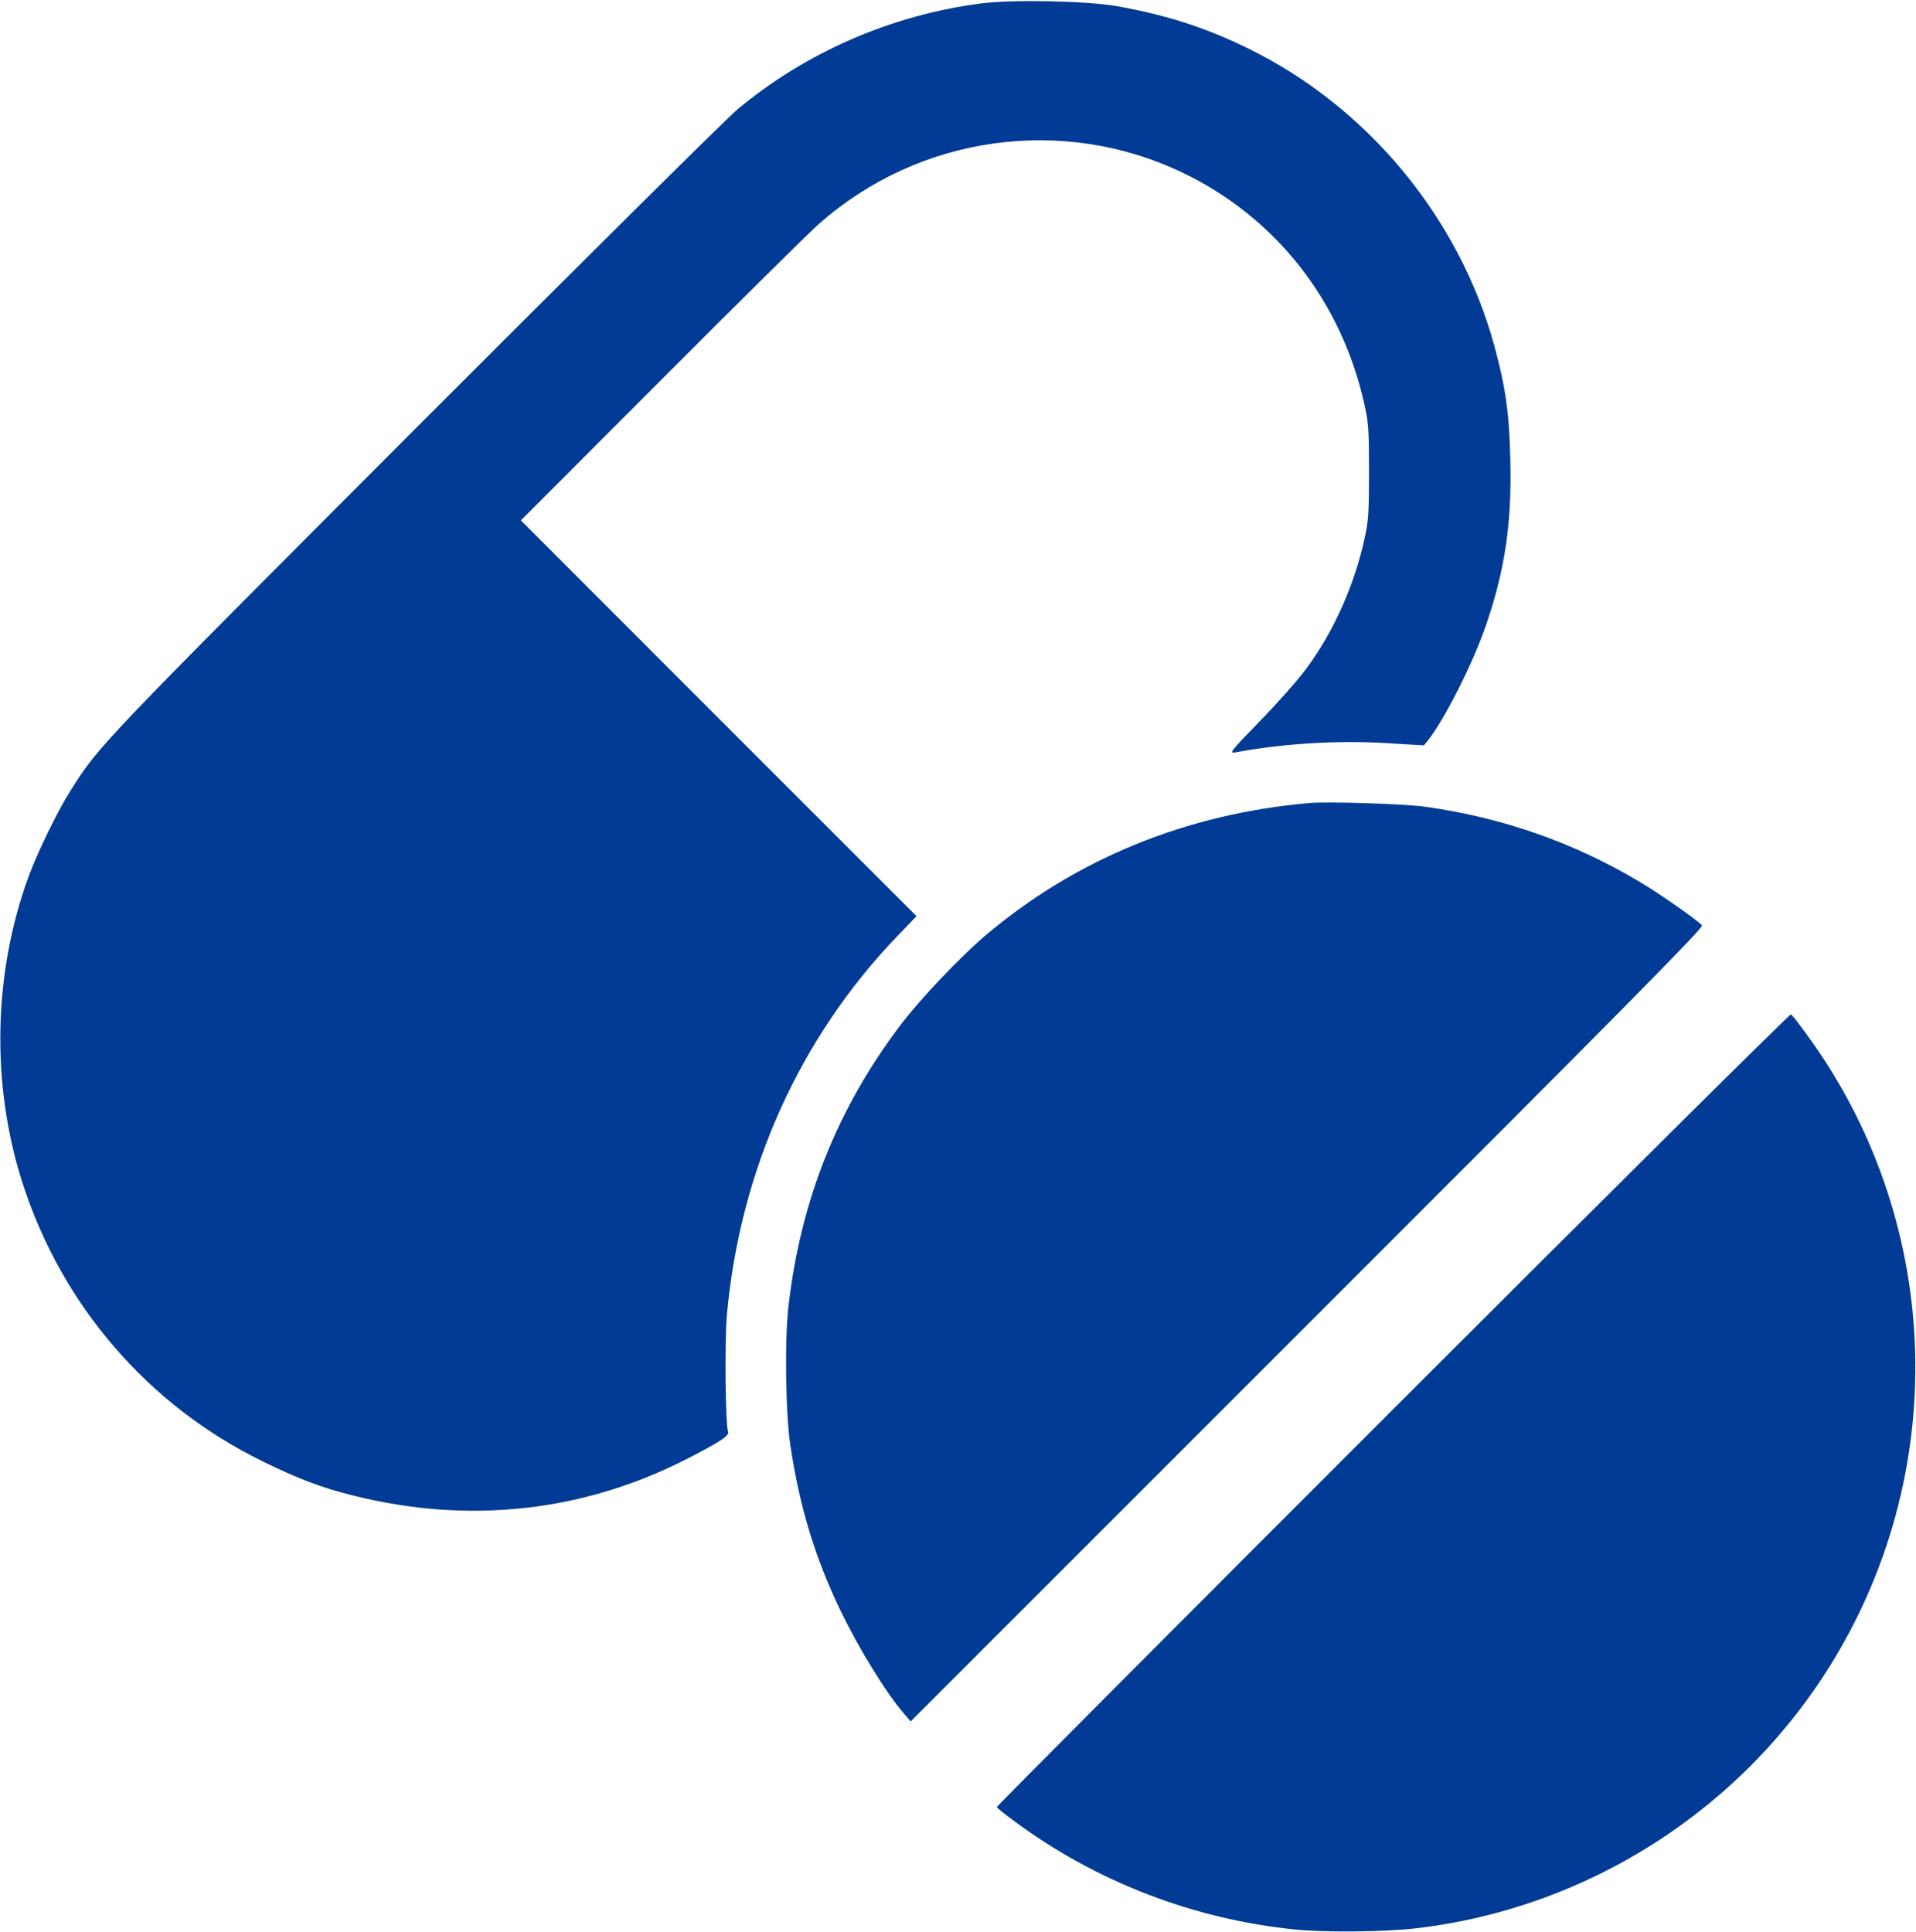<svg width="1307" height="1318" viewBox="0 0 1307 1318" fill="none" xmlns="http://www.w3.org/2000/svg">
<path d="M669.333 2.333C608.133 10.2 550 35.533 503.067 74.6C495.867 80.6 396.667 179 282.533 293.267C67.467 508.733 67.6 508.6 48.667 538.467C39.467 552.867 26 580.467 19.6 597.667C-4.667 663.667 -6.267 740.067 15.467 807.4C42.4 890.733 101.2 958.867 179.333 997C203.2 1008.73 219.333 1014.87 240.8 1020.2C319.867 1040.07 398.133 1031.4 469.067 995C491.6 983.4 497.733 979.4 496.667 976.6C494.8 972.067 494.267 914.333 495.867 896.867C504.8 798.2 545.467 707.933 612.133 638.6L625.2 625L490.267 490.067L355.333 355L451.333 258.867C504.133 205.933 552.4 158.2 558.667 152.733C626.8 92.467 724.533 78.6 806.4 117.667C870.4 148.2 915.467 205.8 930.933 276.733C933.6 288.6 933.867 294.2 933.867 321.667C933.867 349.267 933.6 354.733 930.933 367C924 399.133 909.6 431.267 890.933 456.333C885.2 464.067 870.933 480.2 859.2 492.2C839.333 512.6 838.267 514.067 842.667 513.267C875.333 507.133 913.6 504.867 946.667 507L971.333 508.467L973.733 505.533C985.067 491.533 1004.8 452.467 1013.73 426.333C1026.67 388.467 1031.33 356.867 1030.27 313.667C1029.6 281.8 1026.93 263.667 1019.33 235.8C995.333 148.333 932.8 72.867 851.333 33C821.867 18.6 796 10.333 762 4.2C741.467 0.6 690.8 -0.467 669.333 2.333Z" fill="#013B96"/>
<path d="M893.333 547.8C809.2 555.133 733.867 585.933 672 638.333C654.667 653.133 627.2 682.067 613.867 699.8C570.933 756.733 546.133 819.267 537.867 891C535.2 914.2 535.867 965 539.2 986.333C545.467 1027.93 555.867 1062.33 573.333 1098.73C586.267 1125.4 604.4 1154.87 617.2 1169.67L621.2 1174.33L891.867 903.667C1107.73 687.933 1162.27 632.733 1161.07 631.267C1158.27 628.067 1132.93 610.2 1119.33 602.067C1074.13 574.867 1024.8 557.667 972 550.333C957.467 548.333 906.133 546.733 893.333 547.8Z" fill="#013B96"/>
<path d="M950.267 961.4C801.6 1110.07 680 1232.07 680 1232.73C680 1233.27 685.6 1237.8 692.4 1242.73C748.133 1283.93 814.667 1309.4 883.867 1316.33C904.267 1318.33 944.667 1317.93 965.333 1315.53C1083.73 1301.93 1189.87 1233.53 1251.33 1131.53C1331.47 998.467 1323.87 829.933 1231.87 704.867C1226.93 698.067 1222.4 692.333 1221.73 691.933C1221.07 691.533 1098.93 812.733 950.267 961.4Z" fill="#013B96"/>
</svg>
